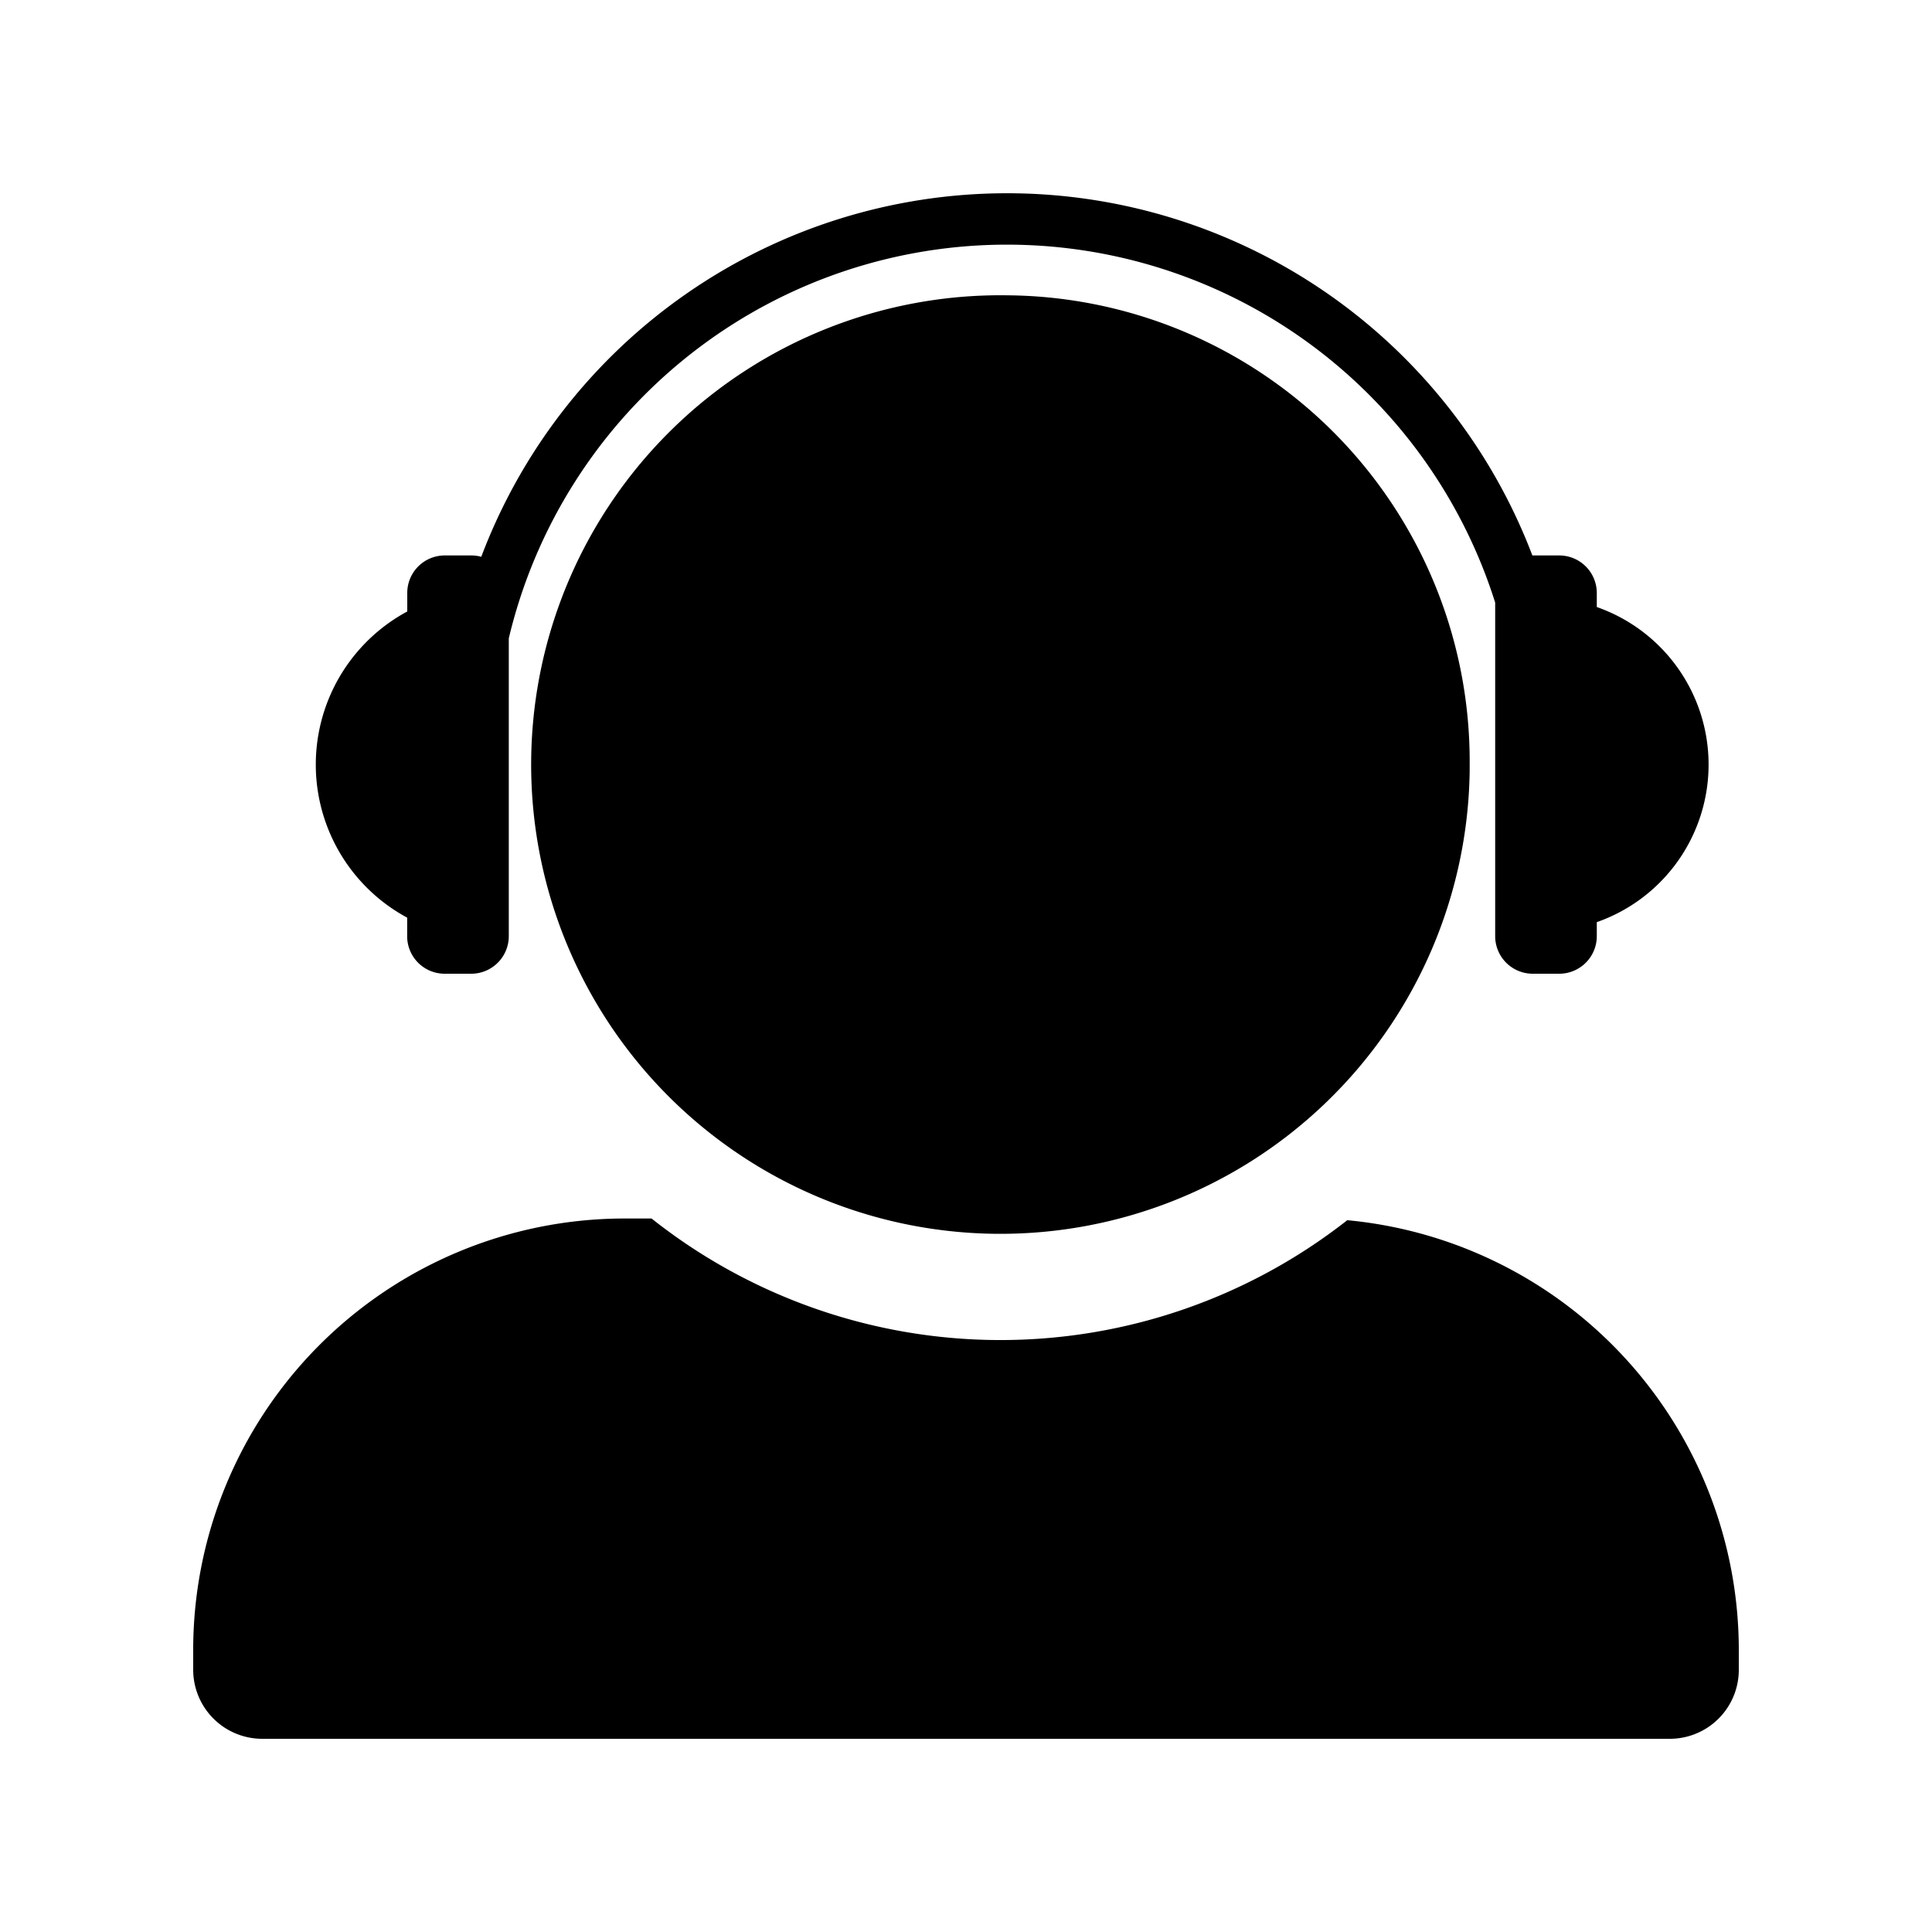 <svg id="f71686ec-6dce-4dc4-9b61-809d053f00fb" data-name="图层 1" xmlns="http://www.w3.org/2000/svg" viewBox="0 0 200 200"><defs></defs><path id="add2cd47-6c11-48f3-adc2-307dc653b6a3" data-name="路径 2083" class="fad824fb-5d00-4f32-b10a-bcdb60f4d17b" d="M104.25,30.57a48.58,48.58,0,1,0,47.89,49.27c0-.23,0-.46,0-.69a48.25,48.25,0,0,0-47.9-48.58ZM42.15,95v1.88A3.88,3.88,0,0,0,46,100.8h2.81a3.89,3.89,0,0,0,3.86-3.92V92.44l0,0,0-.18V66.08a53,53,0,0,1,102.11-3.7v34.5a3.89,3.89,0,0,0,3.85,3.92h2.82a3.89,3.89,0,0,0,3.85-3.92V95.46a17.28,17.28,0,0,0,0-32.62V61.42a3.89,3.89,0,0,0-3.85-3.92h-2.82a58.18,58.18,0,0,0-108.81.14,3.85,3.85,0,0,0-1-.14H46a3.88,3.88,0,0,0-3.84,3.92h0V63.3a18,18,0,0,0,0,31.7Zm97.3,31.33a58.14,58.14,0,0,1-72-.19h-3A44.67,44.67,0,0,0,20,171v1.8A7.15,7.15,0,0,0,27.11,180H172.89a7.14,7.14,0,0,0,7.11-7.17h0V171a44.71,44.71,0,0,0-40.58-44.69Z"/></svg>